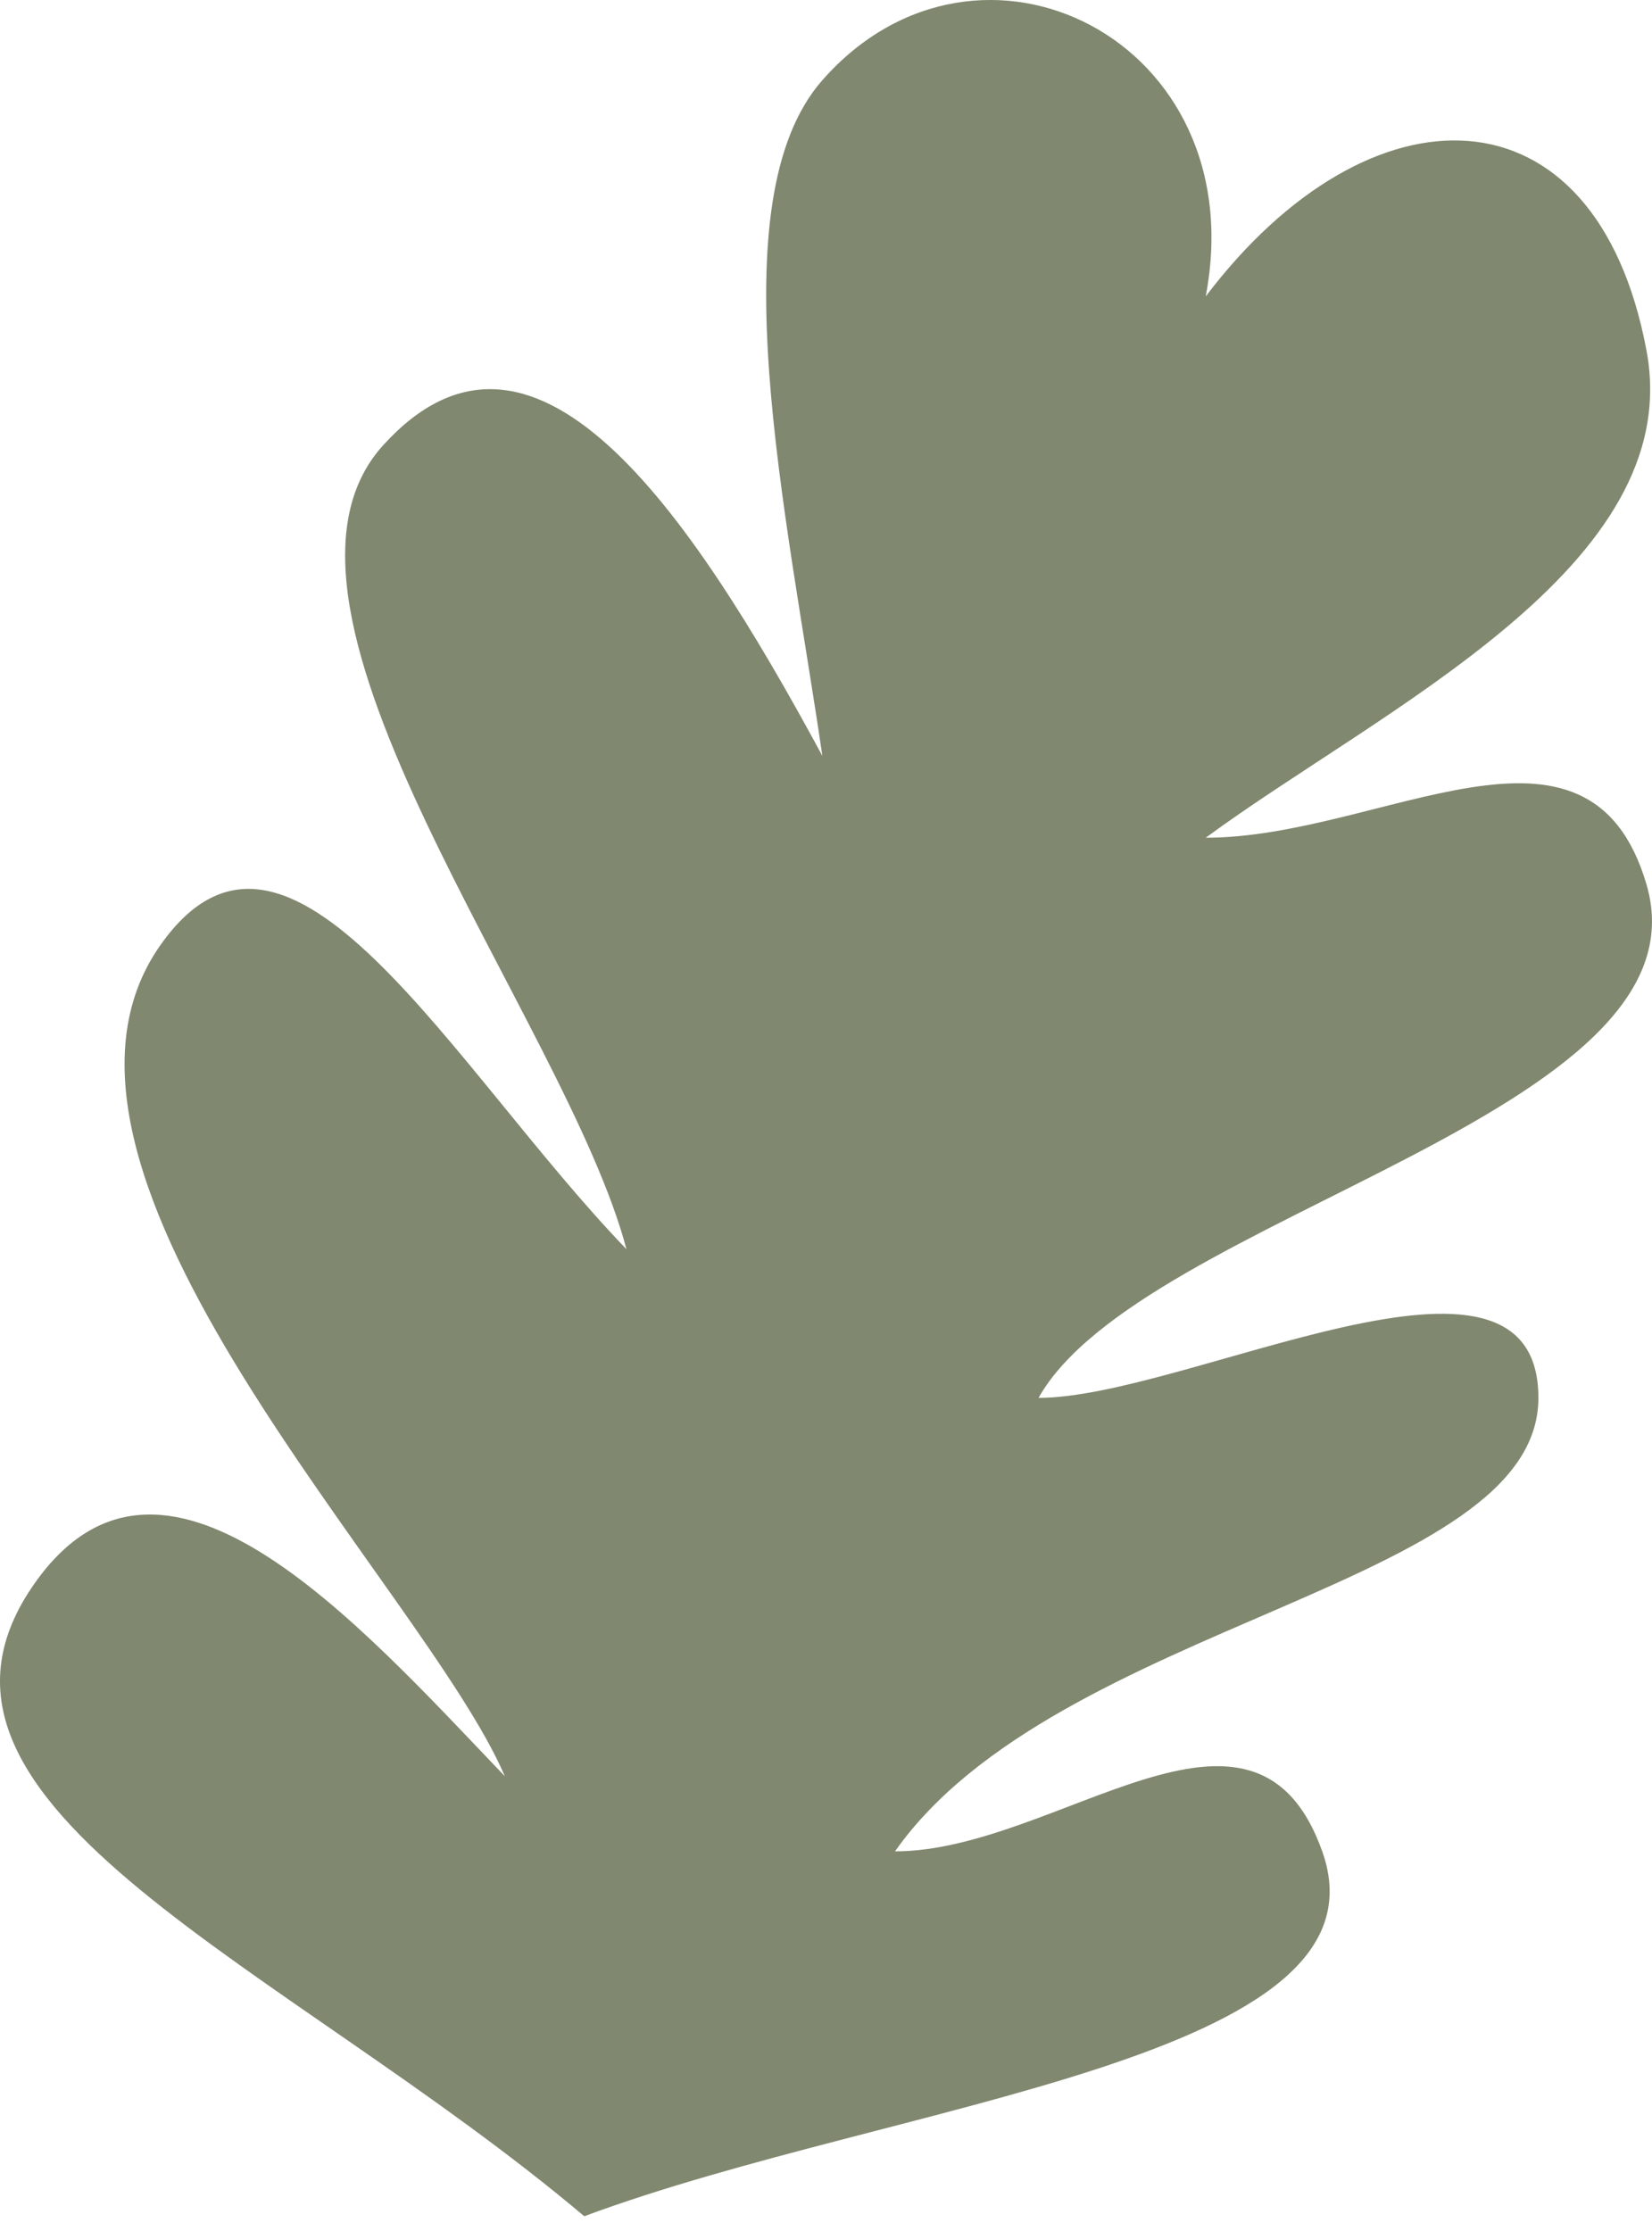 <svg width="60" height="81" viewBox="0 0 60 81" fill="none" xmlns="http://www.w3.org/2000/svg">
<path d="M48.023 67.216C50.722 74.795 32.506 76.267 21.22 80.464C10.425 71.361 -4.258 65.612 1.164 57.622C5.825 50.752 12.94 58.848 18.337 64.491C15.393 57.622 0.012 42.576 5.825 34.315C10.487 27.691 16.375 38.731 22.753 45.355C20.546 37.013 8.508 22.114 13.921 16.16C19.335 10.205 24.962 18.368 29.868 27.445C28.58 18.613 26.004 7.301 29.868 2.911C35.538 -3.531 45.57 1.439 43.791 10.762C49.741 2.911 57.959 2.911 59.8 12.725C61.272 20.576 50.17 25.728 43.791 30.415C50.17 30.415 57.707 24.992 59.799 32.107C62.253 40.448 41.461 44.102 37.719 50.752C43.117 50.752 55.874 43.883 55.874 50.752C55.874 57.622 38.394 58.848 32.506 67.216C38.394 67.216 45.546 60.258 48.023 67.216Z" fill="#80886F"/>
</svg>
